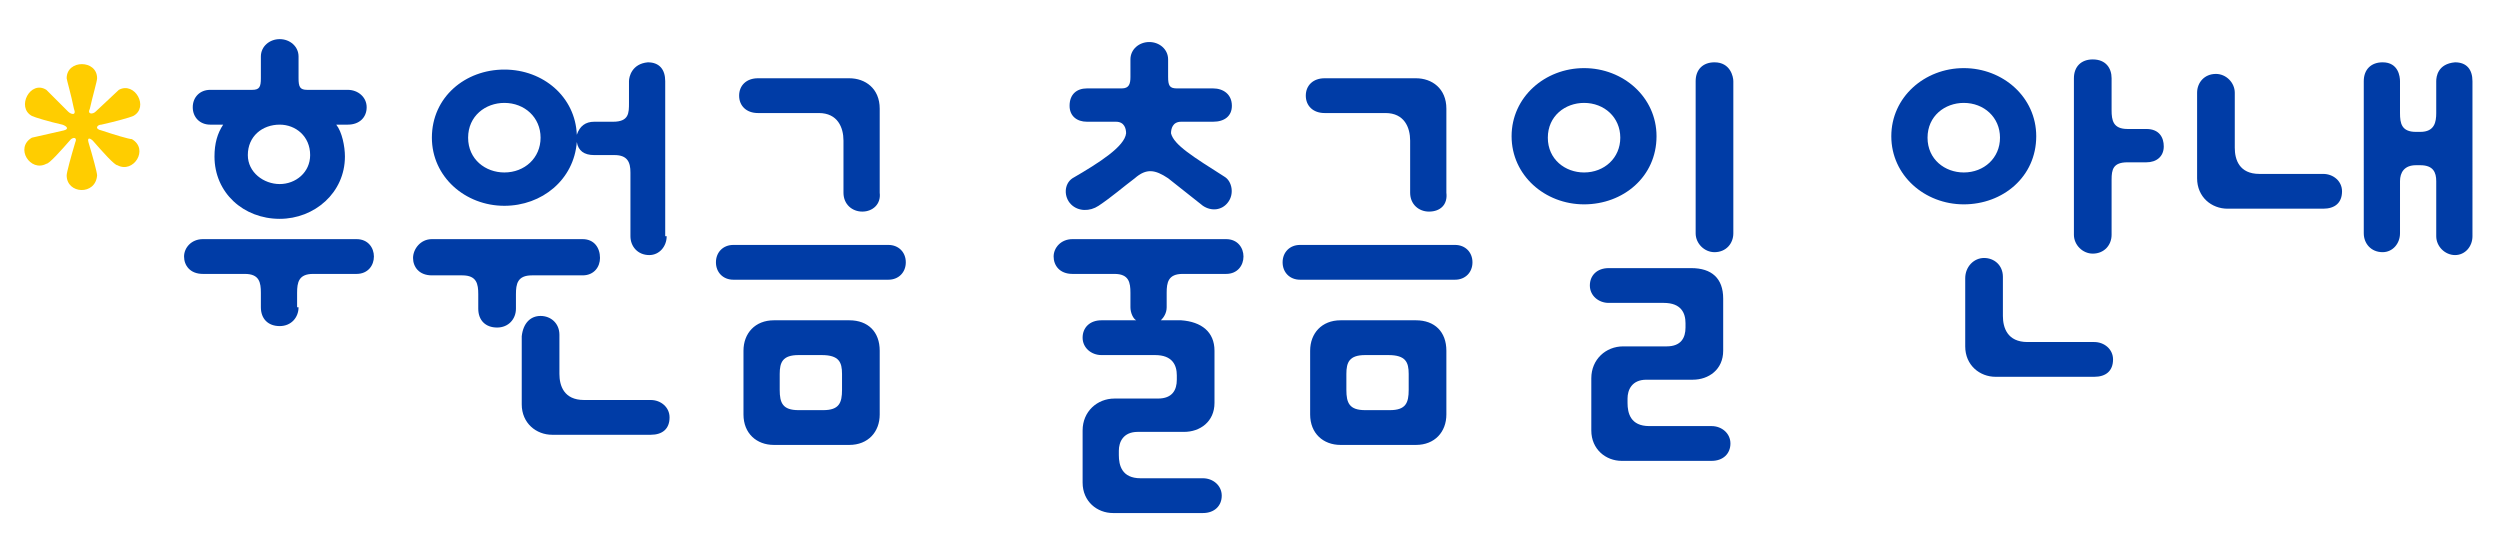 <?xml version="1.0" encoding="utf-8"?>
<!-- Generator: Adobe Illustrator 23.0.1, SVG Export Plug-In . SVG Version: 6.00 Build 0)  -->
<svg version="1.1" id="레이어_1" xmlns="http://www.w3.org/2000/svg" xmlns:xlink="http://www.w3.org/1999/xlink" x="0px"
	 y="0px" viewBox="0 0 172.5 38" style="enable-background:new 0 0 172.5 38;" xml:space="preserve">
<style type="text/css">
	.st0{fill:#FFCD00;}
	.st1{fill:#003CA6;}
</style>
<g>
	<path class="st0" d="M4.6,12.1c0-0.2,0.3-1.3,0.6-2.3c0.1-0.2,0-0.4-0.3-0.2c-0.7,0.8-1.5,1.7-1.7,1.7c-1.1,0.6-2.2-1.1-1-1.8
		L4.4,9c0.4-0.1,0.2-0.3-0.1-0.4C3.4,8.4,2.4,8.1,2.2,8c-1.1-0.6-0.1-2.5,1-1.8C3.3,6.3,4,7,4.7,7.7c0.2,0.2,0.6,0.3,0.4-0.2
		C4.9,6.5,4.6,5.5,4.6,5.4c0-1.3,2.1-1.3,2.1,0c0,0.2-0.3,1.2-0.5,2.1C6,7.9,6.4,7.9,6.6,7.7l1.6-1.5c1.1-0.6,2.1,1.2,1,1.8
		C9,8.1,7.9,8.4,7,8.6C6.7,8.6,6.5,8.9,7,9c0.9,0.3,1.9,0.6,2.1,0.6c1.2,0.7,0.1,2.4-1,1.8c-0.2,0-1-0.9-1.7-1.7
		C6.3,9.6,6,9.4,6.1,9.8c0.3,1,0.6,2.1,0.6,2.3C6.6,13.5,4.6,13.4,4.6,12.1z"/>
	<path class="st1" d="M20.6,21.2c0,0.7-0.5,1.3-1.3,1.3c-0.8,0-1.3-0.5-1.3-1.3v-1c0-0.7-0.1-1.3-1.1-1.3H14c-0.9,0-1.3-0.6-1.3-1.2
		c0-0.6,0.5-1.2,1.3-1.2h10.6c0.8,0,1.2,0.6,1.2,1.2c0,0.6-0.4,1.2-1.2,1.2h-3c-1,0-1.1,0.6-1.1,1.3V21.2z M15.4,8.6h-0.9
		c-0.7,0-1.2-0.5-1.2-1.2c0-0.7,0.5-1.2,1.2-1.2h2.9C17.9,6.2,18,6,18,5.4V3.9c0-0.7,0.6-1.2,1.3-1.2c0.7,0,1.3,0.5,1.3,1.2v1.5
		c0,0.6,0.1,0.8,0.6,0.8H24c0.7,0,1.3,0.5,1.3,1.2c0,0.7-0.5,1.2-1.3,1.2h-0.8c0.4,0.5,0.6,1.5,0.6,2.2c0,2.5-2.1,4.3-4.5,4.3
		c-2.5,0-4.5-1.8-4.5-4.3C14.8,9.9,15,9.2,15.4,8.6z M19.3,12.7c1.1,0,2.1-0.8,2.1-2c0-1.3-1-2.1-2.1-2.1c-1.2,0-2.2,0.8-2.2,2.1
		C17.1,11.9,18.2,12.7,19.3,12.7z"/>
	<path class="st1" d="M35.6,21.3c0,0.7-0.5,1.3-1.3,1.3c-0.8,0-1.3-0.5-1.3-1.3v-1c0-0.7-0.1-1.3-1.1-1.3h-2.1
		c-0.9,0-1.3-0.6-1.3-1.2c0-0.6,0.5-1.3,1.3-1.3h10.4c0.8,0,1.2,0.6,1.2,1.3c0,0.6-0.4,1.2-1.2,1.2h-3.5c-1,0-1.1,0.6-1.1,1.3V21.3z
		 M46,16.3c0,0.7-0.5,1.3-1.2,1.3c-0.8,0-1.3-0.6-1.3-1.3v-4.4c0-0.7-0.2-1.2-1.1-1.2H41c-0.7,0-1.1-0.3-1.2-0.9
		c-0.2,2.6-2.4,4.4-5,4.4c-2.7,0-5-2-5-4.7c0-2.8,2.3-4.7,5-4.7c2.7,0,4.9,1.9,5,4.5C40,8.7,40.4,8.4,41,8.4h1.3
		c1.1,0,1.1-0.6,1.1-1.3V5.6c0-0.3,0.2-1.2,1.3-1.3c0.8,0,1.2,0.5,1.2,1.3V16.3z M34.8,11.9c1.4,0,2.5-1,2.5-2.4s-1.1-2.4-2.5-2.4
		c-1.3,0-2.5,0.9-2.5,2.4S33.5,11.9,34.8,11.9z M37.3,21.8c0.7,0,1.3,0.5,1.3,1.3v2.7c0,0.8,0.3,1.8,1.7,1.8h4.6
		c0.7,0,1.3,0.5,1.3,1.2c0,0.8-0.5,1.2-1.3,1.2h-6.8c-1.1,0-2.1-0.8-2.1-2.1v-4.7C36.1,22.3,36.6,21.8,37.3,21.8z"/>
	<path class="st1" d="M50.6,19.3c-0.7,0-1.2-0.5-1.2-1.2s0.5-1.2,1.2-1.2h10.7c0.7,0,1.2,0.5,1.2,1.2s-0.5,1.2-1.2,1.2H50.6z
		 M59.5,14.6c-0.7,0-1.3-0.5-1.3-1.3V9.7c0-0.9-0.4-1.9-1.7-1.9h-4.2c-0.8,0-1.3-0.5-1.3-1.2s0.5-1.2,1.3-1.2h6.3
		c1.1,0,2.1,0.7,2.1,2.1v5.8C60.8,14.1,60.2,14.6,59.5,14.6z M53.4,30.7c-1.2,0-2.1-0.8-2.1-2.1v-4.4c0-1.2,0.8-2.1,2.1-2.1h5.2
		c1.3,0,2.1,0.8,2.1,2.1v4.4c0,1.2-0.8,2.1-2.1,2.1H53.4z M53.8,26.9c0,0.9,0.2,1.4,1.3,1.4h1.7c1.1,0,1.3-0.5,1.3-1.4v-1.1
		c0-0.8-0.2-1.3-1.4-1.3h-1.6c-1.1,0-1.3,0.5-1.3,1.3V26.9z"/>
	<path class="st1" d="M83.8,24.2v3.6c0,1.3-1,2-2.1,2h-3.2c-1,0-1.3,0.7-1.3,1.3v0.3c0,0.7,0.2,1.6,1.5,1.6h4.3
		c0.7,0,1.3,0.5,1.3,1.2c0,0.7-0.5,1.2-1.3,1.2h-6.2c-1.1,0-2.1-0.8-2.1-2.1v-3.6c0-1.3,1-2.2,2.2-2.2h3c1,0,1.3-0.6,1.3-1.3v-0.3
		c0-0.7-0.3-1.4-1.5-1.4H76c-0.7,0-1.3-0.5-1.3-1.2s0.5-1.2,1.3-1.2h2.4C78.2,22,78,21.6,78,21.2v-1c0-0.7-0.1-1.3-1.1-1.3H74
		c-0.9,0-1.3-0.6-1.3-1.2c0-0.6,0.5-1.2,1.3-1.2h10.6c0.8,0,1.2,0.6,1.2,1.2c0,0.6-0.4,1.2-1.2,1.2h-3c-1,0-1.1,0.6-1.1,1.3v1
		c0,0.4-0.2,0.7-0.4,0.9h1.4C82.9,22.2,83.8,22.9,83.8,24.2z M81.5,8.4c-0.6,0-0.7,0.5-0.7,0.8c0.2,0.8,1.5,1.6,3.7,3
		c0.5,0.3,0.7,1.2,0.2,1.8c-0.4,0.5-1.1,0.6-1.7,0.2l-2.4-1.9c-0.9-0.6-1.5-0.7-2.3,0c-0.8,0.6-1.6,1.3-2.5,1.9
		c-0.6,0.4-1.4,0.4-1.9-0.1c-0.5-0.5-0.5-1.4,0.1-1.8c1.9-1.1,3.6-2.2,3.7-3.1c0-0.3-0.1-0.8-0.7-0.8h-2c-0.7,0-1.2-0.4-1.2-1.1
		c0-0.8,0.5-1.2,1.2-1.2h2.4c0.5,0,0.6-0.3,0.6-0.8V4.1c0-0.7,0.6-1.2,1.3-1.2c0.7,0,1.3,0.5,1.3,1.2v1.2c0,0.6,0.1,0.8,0.6,0.8h2.5
		c0.7,0,1.3,0.4,1.3,1.2c0,0.7-0.5,1.1-1.3,1.1H81.5z"/>
	<path class="st1" d="M89.7,19.3c-0.7,0-1.2-0.5-1.2-1.2s0.5-1.2,1.2-1.2h10.7c0.7,0,1.2,0.5,1.2,1.2s-0.5,1.2-1.2,1.2H89.7z
		 M98.6,14.6c-0.7,0-1.3-0.5-1.3-1.3V9.7c0-0.9-0.4-1.9-1.7-1.9h-4.2c-0.8,0-1.3-0.5-1.3-1.2s0.5-1.2,1.3-1.2h6.3
		c1.1,0,2.1,0.7,2.1,2.1v5.8C99.9,14.1,99.4,14.6,98.6,14.6z M92.5,30.7c-1.2,0-2.1-0.8-2.1-2.1v-4.4c0-1.2,0.8-2.1,2.1-2.1h5.2
		c1.3,0,2.1,0.8,2.1,2.1v4.4c0,1.2-0.8,2.1-2.1,2.1H92.5z M92.9,26.9c0,0.9,0.2,1.4,1.3,1.4h1.7c1.1,0,1.3-0.5,1.3-1.4v-1.1
		c0-0.8-0.2-1.3-1.4-1.3h-1.6c-1.1,0-1.3,0.5-1.3,1.3V26.9z"/>
	<path class="st1" d="M109.3,4.7c2.7,0,5,2,5,4.7c0,2.8-2.3,4.7-5,4.7c-2.7,0-5-2-5-4.7C104.3,6.7,106.6,4.7,109.3,4.7z M109.3,11.9
		c1.4,0,2.5-1,2.5-2.4s-1.1-2.4-2.5-2.4c-1.3,0-2.5,0.9-2.5,2.4S108,11.9,109.3,11.9z M118.9,20.6v3.6c0,1.3-1,2-2.1,2h-3.2
		c-1,0-1.3,0.7-1.3,1.3v0.3c0,0.7,0.2,1.6,1.5,1.6h4.3c0.7,0,1.3,0.5,1.3,1.2c0,0.7-0.5,1.2-1.3,1.2h-6.2c-1.1,0-2.1-0.8-2.1-2.1
		v-3.6c0-1.3,1-2.2,2.2-2.2h3c1,0,1.3-0.6,1.3-1.3v-0.3c0-0.7-0.3-1.4-1.5-1.4h-3.8c-0.7,0-1.3-0.5-1.3-1.2s0.5-1.2,1.3-1.2h5.7
		C118.1,18.5,118.9,19.2,118.9,20.6z M117,5.6c0-0.8,0.5-1.3,1.3-1.3c1.1,0,1.3,1,1.3,1.3v10.5c0,0.7-0.5,1.3-1.3,1.3
		c-0.7,0-1.3-0.6-1.3-1.3V5.6z"/>
	<path class="st1" d="M135.5,4.7c2.7,0,5,2,5,4.7c0,2.8-2.3,4.7-5,4.7c-2.7,0-5-2-5-4.7C130.5,6.7,132.8,4.7,135.5,4.7z M135.5,11.9
		c1.4,0,2.5-1,2.5-2.4s-1.1-2.4-2.5-2.4c-1.3,0-2.5,0.9-2.5,2.4S134.2,11.9,135.5,11.9z M136.9,17.8c0.7,0,1.3,0.5,1.3,1.3v2.7
		c0,0.8,0.3,1.8,1.7,1.8h4.6c0.7,0,1.3,0.5,1.3,1.2c0,0.8-0.5,1.2-1.3,1.2h-6.8c-1.1,0-2.1-0.8-2.1-2.1v-4.7
		C135.6,18.4,136.2,17.8,136.9,17.8z M143.1,5.4c0-0.8,0.5-1.3,1.3-1.3c0.9,0,1.3,0.6,1.3,1.3v2.2c0,0.7,0.1,1.3,1.1,1.3h1.3
		c0.9,0,1.2,0.6,1.2,1.2c0,0.7-0.5,1.1-1.2,1.1h-1.3c-1,0-1.1,0.5-1.1,1.2v3.8c0,0.7-0.5,1.3-1.3,1.3c-0.7,0-1.3-0.6-1.3-1.3V5.4z"
		/>
	<path class="st1" d="M152.9,5.1c0.7,0,1.3,0.6,1.3,1.3v3.8c0,0.8,0.3,1.8,1.7,1.8h4.4c0.7,0,1.3,0.5,1.3,1.2c0,0.8-0.5,1.2-1.3,1.2
		h-6.6c-1.1,0-2.1-0.8-2.1-2.1V6.4C151.6,5.7,152.1,5.1,152.9,5.1z M170.6,16.3c0,0.7-0.5,1.3-1.2,1.3c-0.7,0-1.3-0.6-1.3-1.3v-3.8
		c0-0.6-0.2-1.1-1.1-1.1h-0.3c-0.8,0-1.1,0.5-1.1,1.1v3.6c0,0.7-0.5,1.3-1.2,1.3c-0.8,0-1.3-0.6-1.3-1.3V5.6c0-0.8,0.5-1.3,1.3-1.3
		c1.1,0,1.2,1,1.2,1.3v2.2c0,0.7,0.1,1.3,1.1,1.3h0.3c1,0,1.1-0.7,1.1-1.3V5.6c0-0.3,0.1-1.2,1.3-1.3c0.8,0,1.2,0.5,1.2,1.3V16.3z"
		/>
</g>
</svg>
